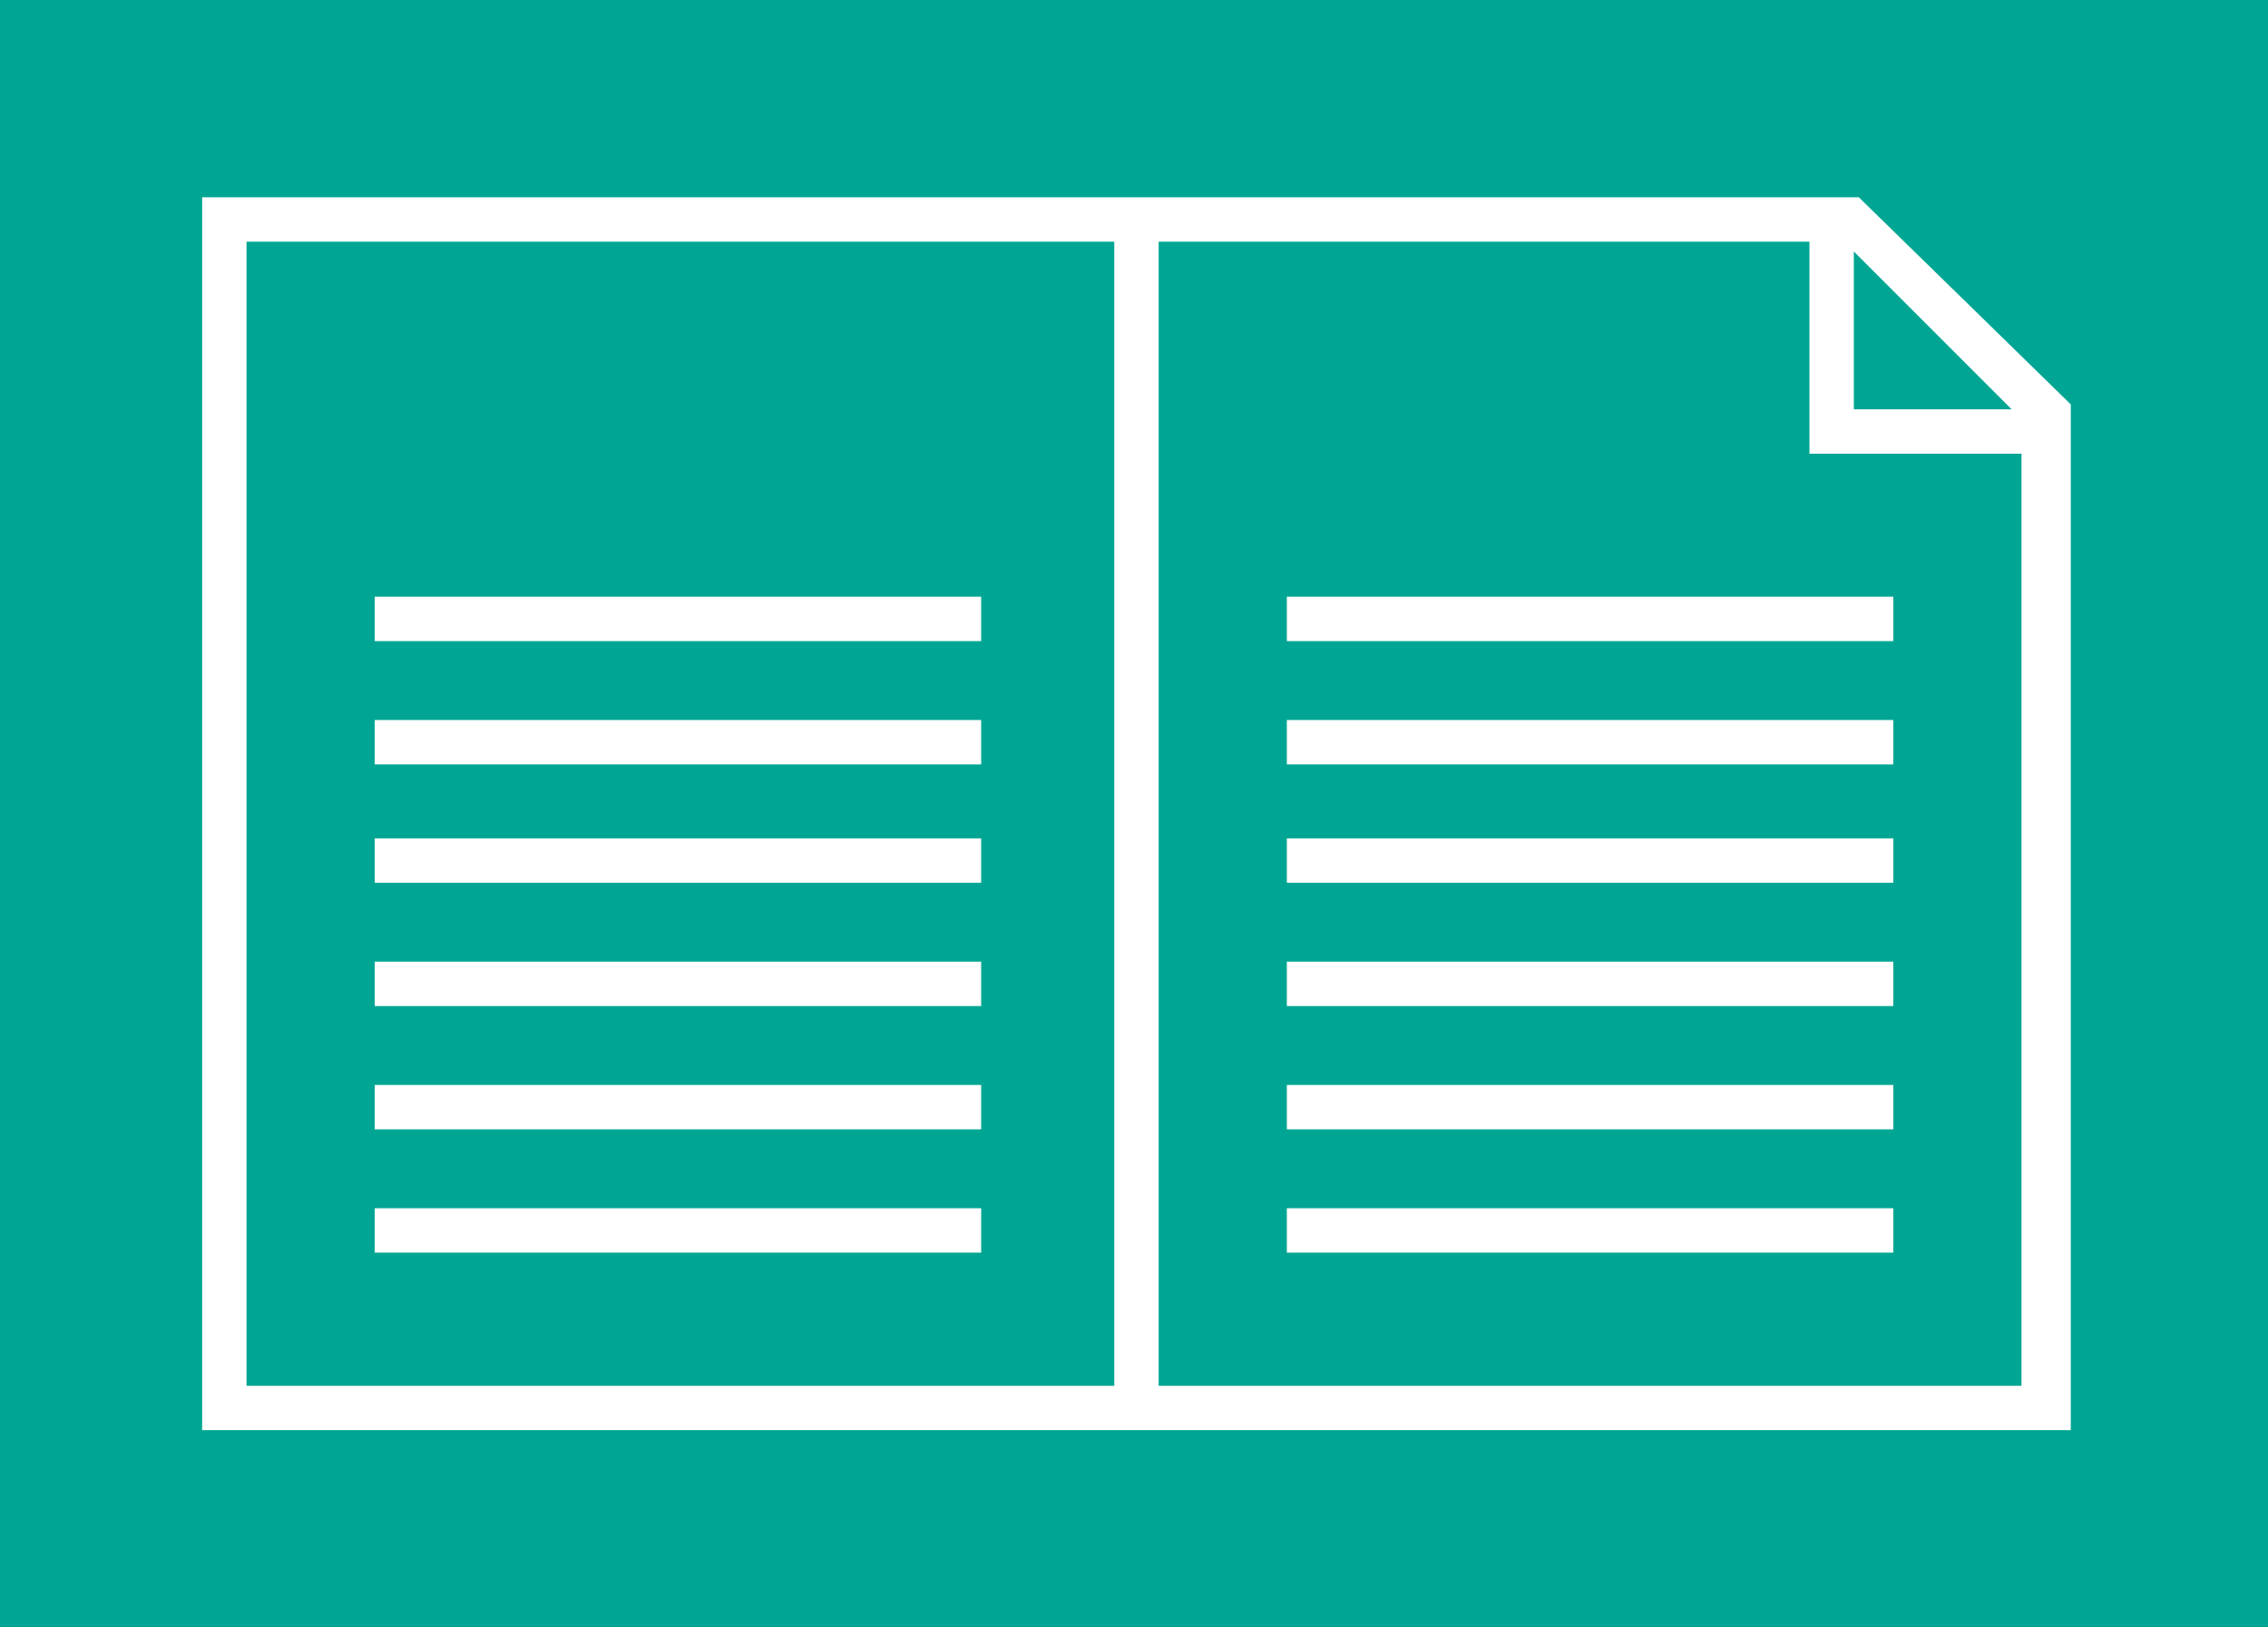 <?xml version="1.0" encoding="utf-8"?>
<!-- Generator: Adobe Illustrator 23.0.3, SVG Export Plug-In . SVG Version: 6.00 Build 0)  -->
<svg version="1.1" id="Layer_1" xmlns="http://www.w3.org/2000/svg" xmlns:xlink="http://www.w3.org/1999/xlink" x="0px" y="0px"
	 viewBox="0 0 46 33" style="enable-background:new 0 0 46 33;" xml:space="preserve">
<style type="text/css">
	.st0{fill:#00A693;}
	.st1{fill:#FFFFFF;}
</style>
<title>Asset 4</title>
<rect class="st0" width="46" height="33"/>
<g>
	<path class="st1" d="M37.7,4H23.4h-0.9H4.1V29h18.5h0.9h18.5V8.2L37.7,4z M22.5,28.1H5V4.9h17.6V28.1z M37.6,5.1l3.2,3.2h-3.2V5.1z
		 M23.5,28.1V4.9h13.2v4.3H41v18.9H23.5z"/>
	<rect x="26.1" y="12.1" class="st1" width="12.3" height="0.9"/>
	<rect x="26.1" y="14.6" class="st1" width="12.3" height="0.9"/>
	<rect x="26.1" y="17" class="st1" width="12.3" height="0.9"/>
	<rect x="26.1" y="19.5" class="st1" width="12.3" height="0.9"/>
	<rect x="26.1" y="22" class="st1" width="12.3" height="0.9"/>
	<rect x="26.1" y="24.5" class="st1" width="12.3" height="0.9"/>
	<rect x="7.6" y="12.1" class="st1" width="12.3" height="0.9"/>
	<rect x="7.6" y="14.6" class="st1" width="12.3" height="0.9"/>
	<rect x="7.6" y="17" class="st1" width="12.3" height="0.9"/>
	<rect x="7.6" y="19.5" class="st1" width="12.3" height="0.9"/>
	<rect x="7.6" y="22" class="st1" width="12.3" height="0.9"/>
	<rect x="7.6" y="24.5" class="st1" width="12.3" height="0.9"/>
</g>
</svg>
